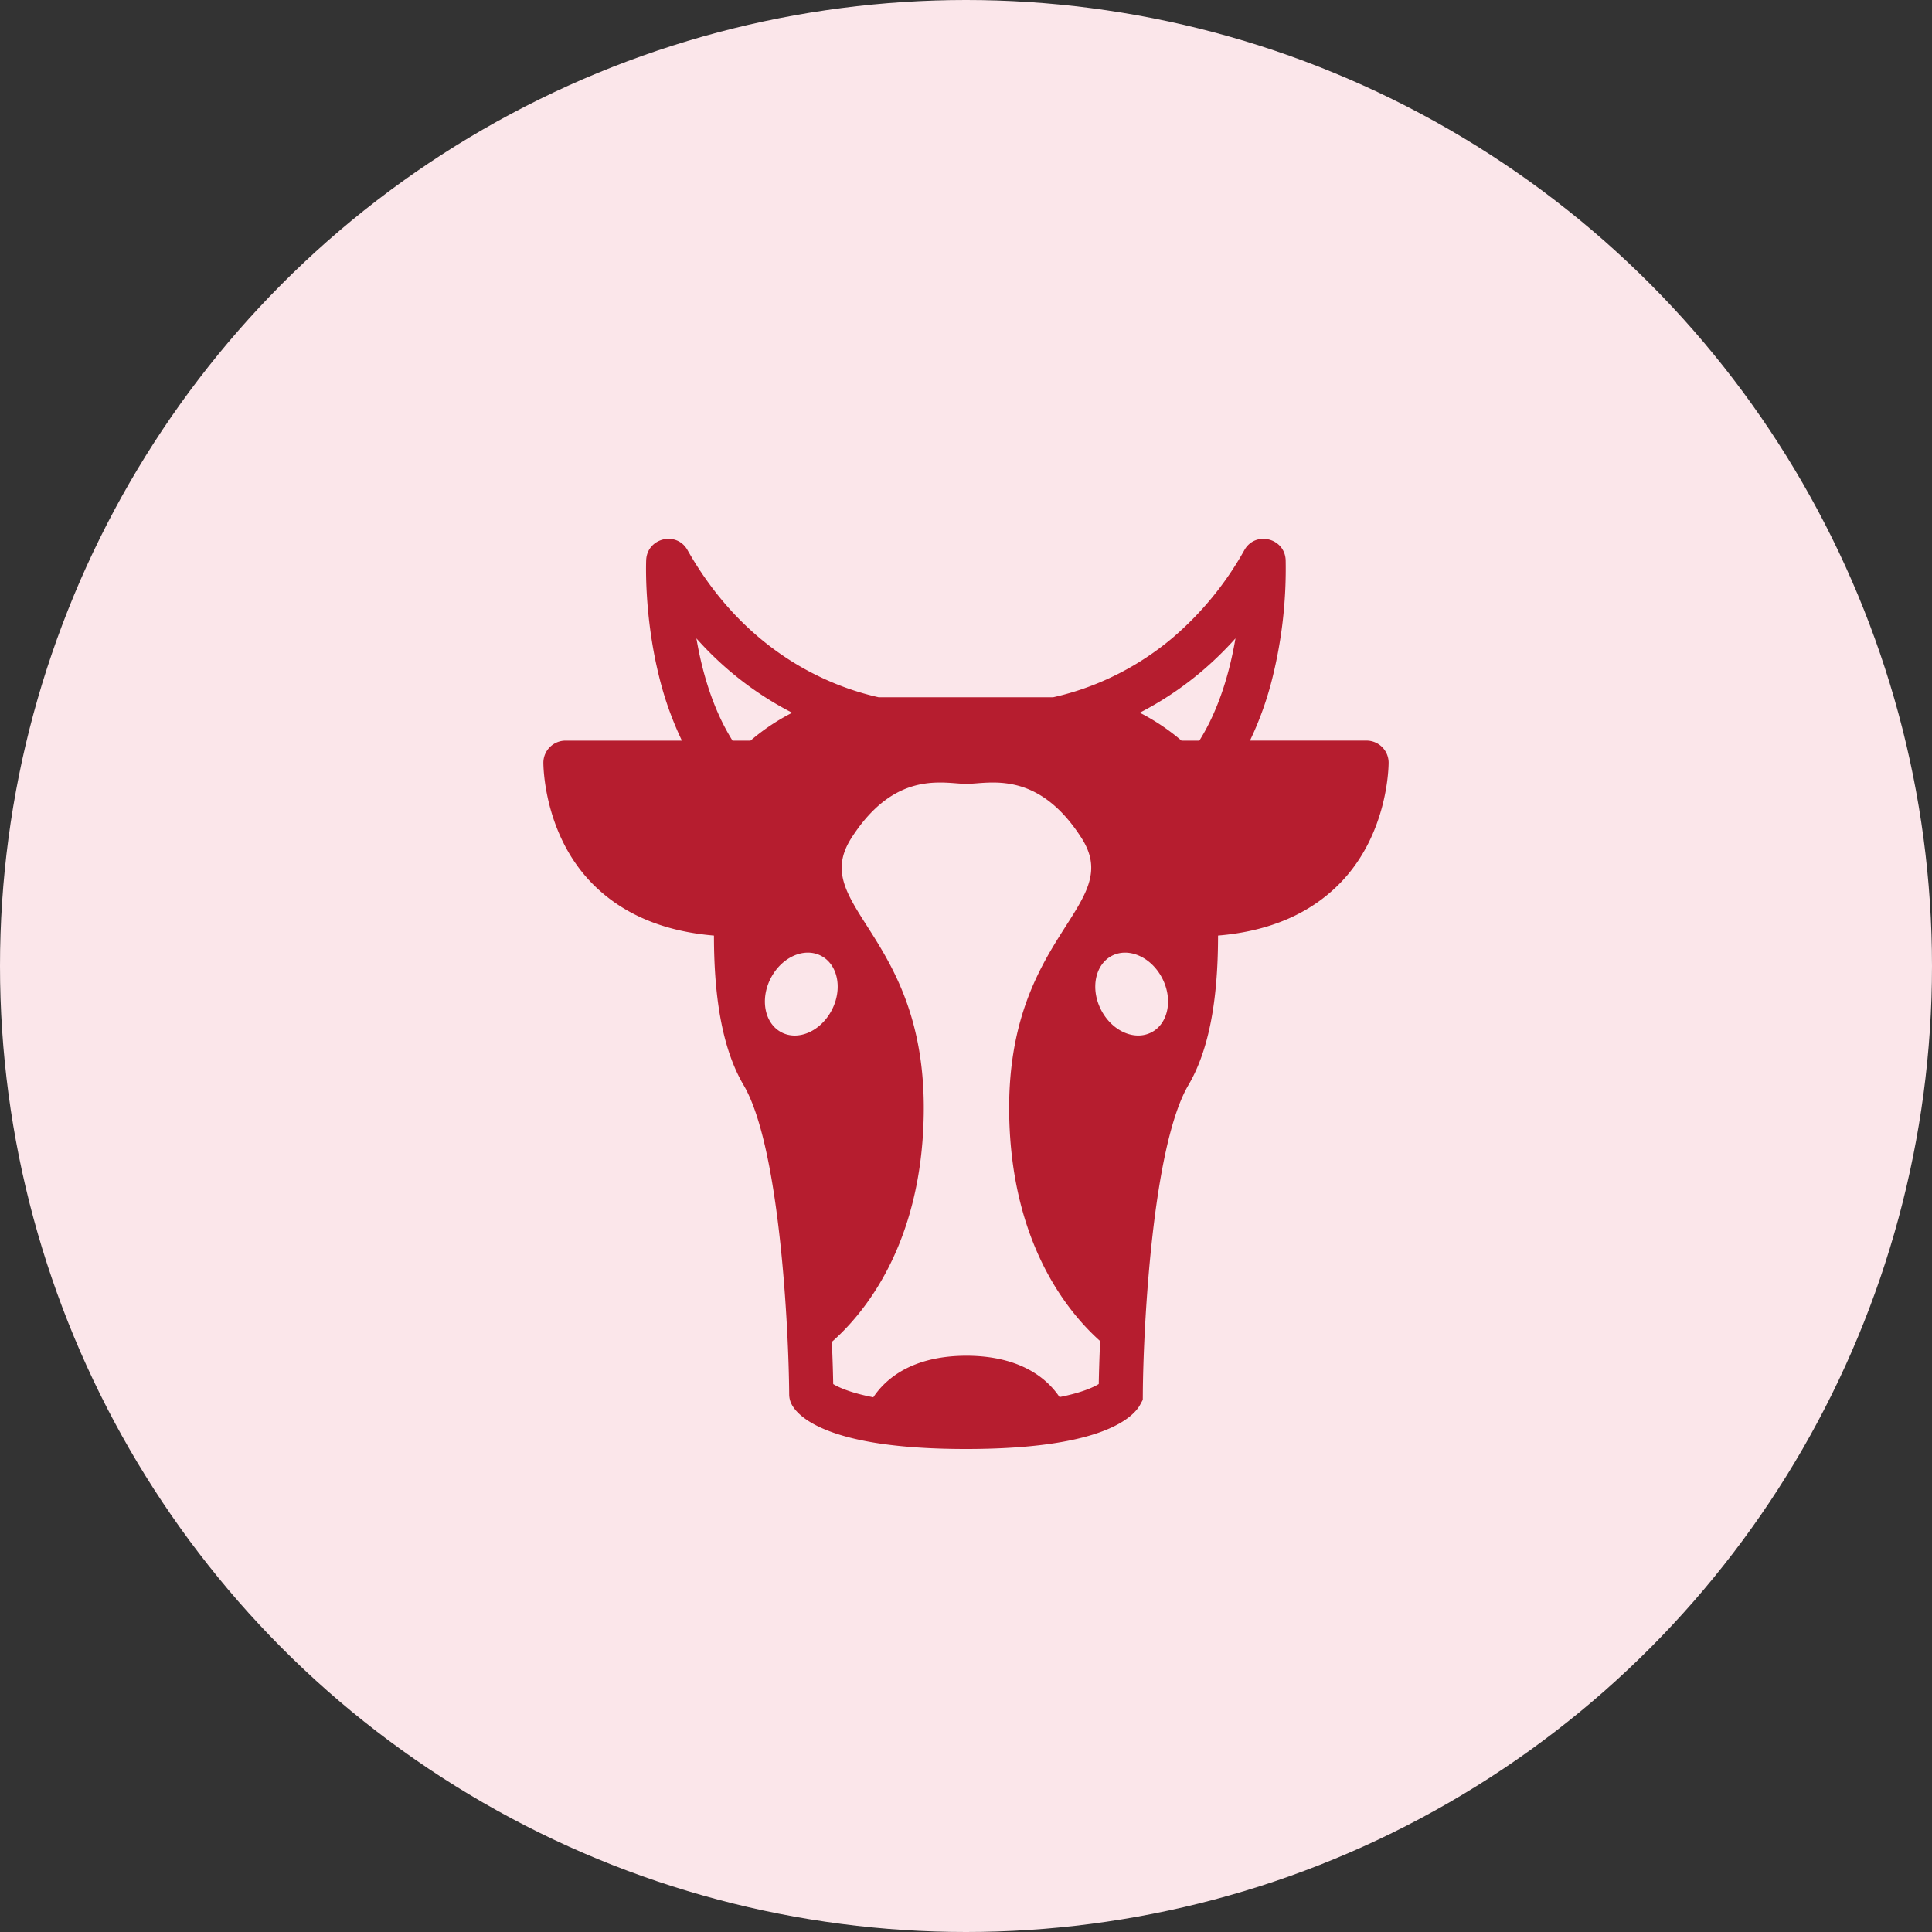 <svg width="48" height="48" fill="none" xmlns="http://www.w3.org/2000/svg"><rect width="100%" height="100%" fill="#333333" stroke="none"/><circle cx="24" cy="24" r="24" fill="#FBE6EA"/><path d="M34.5 18.94a.55.55 0 0 0-.55-.54h-2.895a8.121 8.121 0 0 0 .567-1.595 11.26 11.26 0 0 0 .32-2.89c-.023-.55-.753-.73-1.025-.25a7.96 7.96 0 0 1-1.783 2.18 7.03 7.03 0 0 1-1.84 1.121 6.845 6.845 0 0 1-1.132.358h-4.329c-1.195-.267-3.3-1.094-4.753-3.659-.272-.48-1.002-.3-1.026.25-.002.056-.054 1.382.32 2.89a8.22 8.22 0 0 0 .568 1.596H14.05a.55.55 0 0 0-.55.54v.002c0 .049-.003 1.745 1.19 2.983.743.769 1.766 1.211 3.048 1.318 0 1.655.242 2.875.737 3.716.898 1.526 1.121 6.061 1.132 7.68 0 .091.023.181.067.261.077.143.302.42.934.658.773.293 1.914.441 3.392.441s2.62-.148 3.392-.44c.632-.24.857-.516.934-.659l.066-.122.001-.139c.01-1.618.233-6.152 1.132-7.68.495-.841.737-2.06.737-3.716 1.282-.107 2.305-.549 3.047-1.318 1.193-1.236 1.191-2.93 1.191-2.982v-.004zm-16.301-.54c-.496-.79-.759-1.73-.897-2.54a8.169 8.169 0 0 0 2.379 1.848 5.237 5.237 0 0 0-1.035.693h-.447zm1.213 7.246c-.417-.22-.534-.825-.26-1.348.274-.524.834-.77 1.252-.549.417.221.534.825.26 1.349s-.834.77-1.252.548zm7.886 8.74c-.135.082-.423.215-.974.324-.292-.435-.937-1.02-2.3-1.027h-.025c-1.368.006-2.012.596-2.302 1.032-.566-.11-.86-.246-.996-.328-.004-.225-.013-.59-.034-1.048.797-.702 2.23-2.41 2.283-5.649.073-4.494-2.892-5.168-1.794-6.875 1.098-1.708 2.306-1.34 2.855-1.34.55 0 1.758-.368 2.856 1.34 1.098 1.707-1.867 2.381-1.794 6.875.052 3.207 1.458 4.913 2.259 5.628-.02.467-.03.84-.034 1.068zm1.313-8.74c-.417.221-.978-.024-1.251-.548-.274-.524-.157-1.128.26-1.349.418-.22.978.025 1.252.549.273.524.157 1.127-.26 1.348zm1.187-7.245h-.444a5.29 5.29 0 0 0-1.037-.694 8.144 8.144 0 0 0 1.493-.99 8.49 8.49 0 0 0 .885-.857c-.138.81-.401 1.75-.897 2.54z" fill="#B61D2F"/></svg>